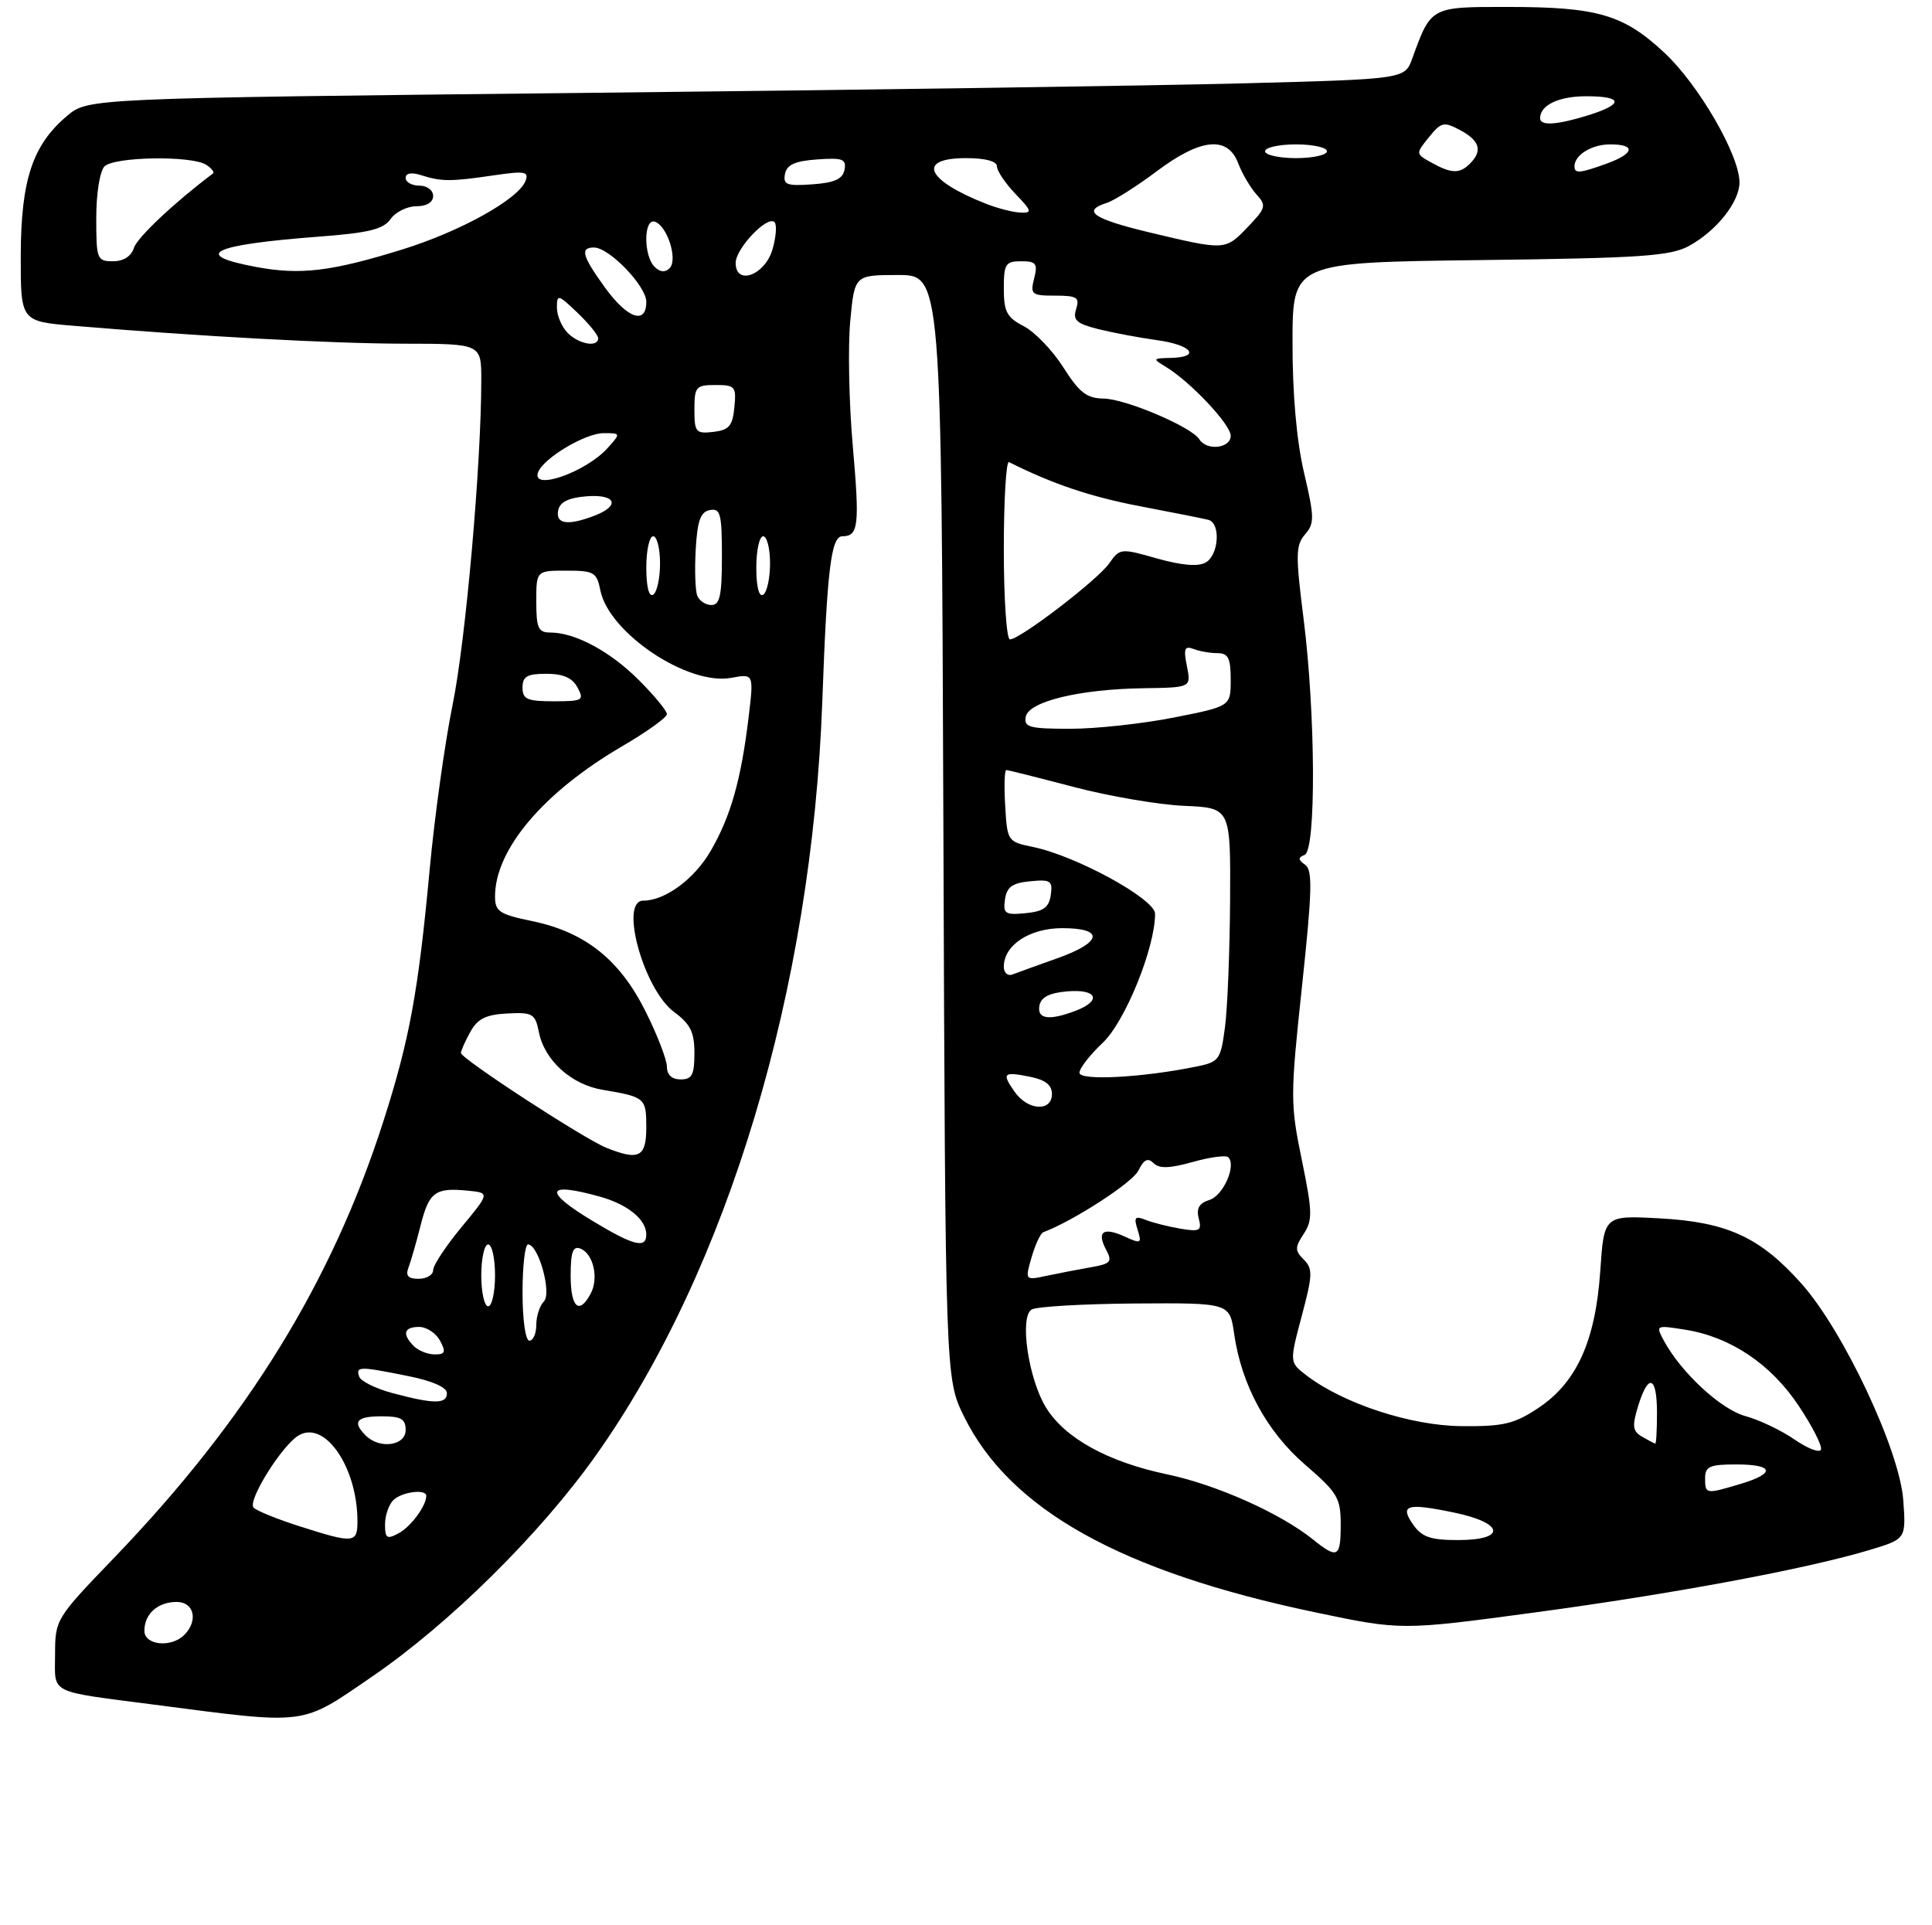 <?xml version="1.0" encoding="UTF-8" standalone="no"?>
<!DOCTYPE svg PUBLIC "-//W3C//DTD SVG 1.1//EN" "http://www.w3.org/Graphics/SVG/1.1/DTD/svg11.dtd" >
<svg xmlns="http://www.w3.org/2000/svg" xmlns:xlink="http://www.w3.org/1999/xlink" version="1.1" viewBox="0 0 281 280">
 <g >
 <path fill="currentColor"
d=" M 54.16 243.83 C 65.40 236.13 78.60 223.08 86.70 211.64 C 105.88 184.55 118.09 143.87 119.60 102.00 C 120.29 82.87 120.88 78.00 122.51 78.00 C 124.87 78.00 125.05 76.46 124.03 64.83 C 123.48 58.60 123.32 50.46 123.66 46.75 C 124.29 40.00 124.29 40.00 130.60 40.00 C 136.92 40.00 136.92 40.00 137.21 120.25 C 137.50 200.50 137.50 200.50 140.20 206.00 C 146.87 219.57 163.04 228.59 191.33 234.52 C 203.83 237.14 203.83 237.14 223.16 234.54 C 243.28 231.83 262.66 228.22 271.86 225.46 C 277.23 223.85 277.23 223.85 276.82 218.18 C 276.29 210.93 268.12 193.55 262.02 186.71 C 256.00 179.95 251.23 177.75 241.40 177.21 C 233.30 176.77 233.30 176.77 232.75 184.87 C 232.05 195.08 229.31 201.10 223.70 204.82 C 220.22 207.12 218.63 207.49 212.57 207.43 C 205.20 207.37 195.38 204.15 190.02 200.05 C 187.54 198.15 187.54 198.15 189.33 191.42 C 190.92 185.46 190.96 184.53 189.63 183.21 C 188.32 181.89 188.32 181.45 189.62 179.46 C 190.93 177.46 190.89 176.25 189.34 168.69 C 187.66 160.55 187.66 159.42 189.37 143.44 C 190.85 129.59 190.93 126.56 189.83 125.78 C 188.79 125.05 188.77 124.74 189.75 124.34 C 191.44 123.65 191.35 103.90 189.60 90.00 C 188.42 80.71 188.45 79.30 189.81 77.73 C 191.20 76.12 191.19 75.25 189.66 68.73 C 188.58 64.09 187.98 57.31 187.99 49.83 C 188.00 38.17 188.00 38.17 215.25 37.83 C 238.75 37.54 242.94 37.25 245.66 35.77 C 249.66 33.58 253.00 29.38 253.00 26.52 C 253.00 22.58 247.08 12.35 242.11 7.70 C 236.14 2.12 232.38 1.01 219.29 1.01 C 208.06 1.00 208.15 0.95 205.41 8.50 C 204.33 11.50 204.33 11.50 180.91 12.12 C 168.04 12.46 124.94 13.09 85.15 13.51 C 12.81 14.29 12.81 14.29 9.76 16.85 C 4.74 21.08 3.05 26.16 3.02 37.12 C 3.00 46.74 3.00 46.74 10.75 47.39 C 29.19 48.94 48.30 49.97 58.75 49.99 C 70.00 50.00 70.00 50.00 70.00 55.27 C 70.00 67.51 67.73 93.23 65.83 102.50 C 64.71 108.00 63.20 118.80 62.49 126.50 C 60.84 144.26 59.57 151.18 55.79 163.00 C 48.28 186.47 35.94 206.48 16.56 226.62 C 8.10 235.41 8.02 235.55 8.01 240.64 C 8.00 246.49 6.84 245.91 22.50 247.95 C 44.97 250.87 43.64 251.04 54.16 243.83 Z  M 21.00 237.20 C 21.00 234.74 22.94 233.00 25.70 233.00 C 28.24 233.00 28.87 235.73 26.80 237.80 C 24.90 239.70 21.00 239.30 21.00 237.20 Z  M 191.00 223.94 C 186.25 220.11 176.98 215.97 169.79 214.45 C 161.15 212.64 154.91 209.20 152.15 204.75 C 149.58 200.59 148.25 191.58 150.04 190.47 C 150.74 190.04 157.51 189.65 165.08 189.59 C 178.85 189.50 178.85 189.50 179.50 194.00 C 180.57 201.47 184.26 208.25 189.87 213.08 C 194.54 217.11 195.00 217.88 195.00 221.75 C 195.00 226.54 194.54 226.79 191.00 223.94 Z  M 43.62 222.01 C 40.38 220.98 37.36 219.76 36.89 219.29 C 35.93 218.33 41.08 210.09 43.50 208.74 C 47.32 206.60 51.98 213.47 51.99 221.25 C 52.00 224.47 51.46 224.52 43.62 222.01 Z  M 56.00 221.74 C 56.00 220.45 56.54 218.86 57.20 218.20 C 58.41 216.99 62.00 216.52 62.00 217.57 C 62.00 219.02 59.76 222.06 57.98 223.01 C 56.27 223.93 56.00 223.75 56.00 221.74 Z  M 205.54 221.76 C 203.53 218.89 204.61 218.57 211.48 220.00 C 218.79 221.51 219.15 224.00 212.06 224.00 C 208.07 224.00 206.81 223.57 205.54 221.76 Z  M 248.00 215.00 C 248.00 213.30 248.67 213.00 252.50 213.00 C 258.02 213.00 258.31 214.29 253.13 215.84 C 248.08 217.35 248.00 217.34 248.00 215.00 Z  M 261.00 209.37 C 259.07 208.04 255.86 206.51 253.86 205.97 C 250.29 205.00 244.46 199.60 241.97 194.94 C 240.80 192.75 240.85 192.72 245.14 193.41 C 251.71 194.46 257.59 198.41 261.63 204.50 C 263.60 207.46 265.05 210.31 264.85 210.84 C 264.66 211.36 262.93 210.70 261.00 209.37 Z  M 53.20 208.80 C 51.19 206.79 51.84 206.00 55.50 206.00 C 58.33 206.00 59.00 206.38 59.00 208.00 C 59.00 210.29 55.21 210.81 53.20 208.80 Z  M 238.84 208.97 C 237.45 208.16 237.36 207.45 238.26 204.50 C 239.75 199.66 241.00 200.12 241.00 205.50 C 241.00 207.97 240.89 209.99 240.75 209.97 C 240.61 209.95 239.75 209.50 238.84 208.97 Z  M 57.07 202.62 C 54.64 201.97 52.46 200.89 52.24 200.22 C 51.74 198.72 52.24 198.71 59.33 200.14 C 62.89 200.85 65.00 201.78 65.00 202.64 C 65.00 204.24 63.12 204.24 57.07 202.62 Z  M 60.20 195.80 C 58.45 194.05 58.73 193.00 60.96 193.00 C 62.05 193.00 63.41 193.90 64.00 195.00 C 64.89 196.66 64.76 197.00 63.24 197.00 C 62.23 197.00 60.86 196.46 60.20 195.80 Z  M 76.00 188.00 C 76.00 184.15 76.36 181.00 76.80 181.00 C 78.32 181.00 80.29 188.11 79.10 189.30 C 78.50 189.90 78.00 191.44 78.00 192.70 C 78.00 193.97 77.55 195.00 77.00 195.00 C 76.43 195.00 76.00 192.00 76.00 188.00 Z  M 70.00 185.50 C 70.00 183.03 70.45 181.00 71.00 181.00 C 71.55 181.00 72.00 183.03 72.00 185.50 C 72.00 187.97 71.55 190.00 71.00 190.00 C 70.45 190.00 70.00 187.97 70.00 185.50 Z  M 83.00 185.53 C 83.00 182.11 83.33 181.19 84.40 181.60 C 86.30 182.33 87.12 185.91 85.91 188.16 C 84.23 191.30 83.00 190.19 83.00 185.53 Z  M 59.41 184.37 C 59.75 183.48 60.54 180.74 61.16 178.29 C 62.40 173.37 63.29 172.71 68.03 173.18 C 71.25 173.50 71.25 173.50 67.13 178.48 C 64.86 181.22 63.00 184.03 63.00 184.73 C 63.00 185.43 62.05 186.00 60.89 186.00 C 59.36 186.00 58.96 185.56 59.41 184.37 Z  M 150.04 182.87 C 150.57 181.02 151.34 179.37 151.75 179.22 C 156.09 177.60 164.70 172.02 165.56 170.28 C 166.37 168.64 166.95 168.35 167.77 169.17 C 168.60 170.00 170.10 169.95 173.47 169.01 C 175.99 168.30 178.32 167.99 178.65 168.32 C 179.85 169.52 177.93 173.89 175.91 174.53 C 174.41 175.00 173.97 175.77 174.35 177.22 C 174.82 179.01 174.51 179.18 171.69 178.71 C 169.93 178.41 167.66 177.84 166.63 177.43 C 165.07 176.81 164.88 177.04 165.46 178.86 C 166.09 180.87 165.96 180.94 163.57 179.85 C 160.46 178.43 159.47 179.14 160.89 181.79 C 161.81 183.51 161.55 183.82 158.72 184.31 C 156.95 184.62 154.05 185.18 152.29 185.55 C 149.07 186.24 149.07 186.24 150.04 182.87 Z  M 86.28 177.64 C 78.97 173.24 79.33 171.85 87.22 174.04 C 91.31 175.18 94.00 177.37 94.00 179.57 C 94.00 181.64 92.17 181.19 86.28 177.64 Z  M 88.18 166.94 C 84.94 165.64 66.99 153.94 67.04 153.15 C 67.05 152.79 67.68 151.40 68.42 150.06 C 69.47 148.17 70.69 147.57 73.78 147.41 C 77.48 147.22 77.84 147.43 78.38 150.13 C 79.20 154.23 83.09 157.75 87.64 158.51 C 93.83 159.55 94.00 159.69 94.00 163.97 C 94.00 168.31 92.94 168.85 88.18 166.94 Z  M 147.58 158.81 C 145.66 156.07 145.91 155.83 149.84 156.62 C 152.04 157.06 153.00 157.82 153.00 159.12 C 153.00 161.74 149.49 161.54 147.58 158.81 Z  M 97.00 155.16 C 97.00 154.15 95.60 150.51 93.88 147.08 C 90.13 139.58 85.11 135.58 77.43 133.98 C 72.63 132.99 72.00 132.57 72.00 130.40 C 72.00 123.55 79.03 115.24 90.51 108.53 C 94.08 106.45 97.00 104.35 97.00 103.87 C 97.00 103.39 95.16 101.16 92.91 98.91 C 88.73 94.73 83.65 92.00 80.03 92.00 C 78.29 92.00 78.00 91.36 78.00 87.50 C 78.00 83.00 78.00 83.00 82.38 83.00 C 86.39 83.00 86.80 83.23 87.32 85.87 C 88.56 92.07 100.08 99.77 106.36 98.59 C 109.65 97.98 109.65 97.98 108.86 104.49 C 107.78 113.43 106.27 118.75 103.38 123.74 C 101.00 127.85 96.74 131.00 93.55 131.00 C 90.05 131.00 93.63 143.93 98.04 147.19 C 100.42 148.95 101.00 150.12 101.00 153.19 C 101.00 156.33 100.65 157.00 99.00 157.00 C 97.72 157.00 97.00 156.33 97.00 155.16 Z  M 157.00 156.03 C 157.00 155.39 158.52 153.43 160.39 151.67 C 163.64 148.60 168.00 137.87 168.00 132.91 C 168.00 130.76 156.54 124.49 150.24 123.19 C 146.55 122.43 146.50 122.35 146.20 117.21 C 146.03 114.34 146.10 112.00 146.36 112.00 C 146.61 112.00 151.02 113.11 156.16 114.46 C 161.30 115.81 168.54 117.05 172.24 117.21 C 178.99 117.50 178.99 117.50 178.91 131.00 C 178.86 138.43 178.53 146.73 178.16 149.46 C 177.54 154.15 177.31 154.46 174.01 155.13 C 166.15 156.74 157.00 157.22 157.00 156.03 Z  M 151.18 146.25 C 151.42 145.03 152.64 144.41 155.26 144.19 C 159.59 143.83 160.30 145.55 156.43 147.02 C 152.57 148.49 150.81 148.23 151.18 146.25 Z  M 146.00 140.61 C 146.00 137.47 149.74 135.00 154.50 135.00 C 160.68 135.00 160.33 137.06 153.75 139.39 C 150.86 140.42 147.94 141.47 147.25 141.74 C 146.56 142.00 146.00 141.49 146.00 140.61 Z  M 146.17 130.82 C 146.43 129.01 147.23 128.43 149.83 128.18 C 152.81 127.89 153.12 128.10 152.83 130.18 C 152.57 131.99 151.77 132.57 149.17 132.82 C 146.19 133.11 145.88 132.90 146.17 130.82 Z  M 149.19 104.25 C 149.62 102.02 157.05 100.23 166.38 100.10 C 173.25 100.00 173.25 100.00 172.63 96.89 C 172.12 94.34 172.29 93.90 173.59 94.39 C 174.45 94.73 176.03 95.00 177.08 95.00 C 178.64 95.00 179.00 95.72 179.00 98.86 C 179.00 102.73 179.00 102.73 170.75 104.36 C 166.21 105.26 159.43 106.00 155.68 106.00 C 149.72 106.00 148.90 105.78 149.19 104.25 Z  M 76.00 100.00 C 76.00 98.38 76.67 98.00 79.46 98.00 C 81.91 98.00 83.25 98.59 84.00 100.00 C 85.00 101.86 84.76 102.00 80.54 102.00 C 76.67 102.00 76.00 101.71 76.00 100.00 Z  M 146.00 79.92 C 146.00 72.72 146.34 67.00 146.75 67.21 C 153.10 70.40 158.63 72.26 165.80 73.63 C 170.59 74.54 175.06 75.43 175.75 75.61 C 177.58 76.09 177.28 80.75 175.34 81.83 C 174.25 82.44 171.84 82.23 168.29 81.23 C 163.01 79.72 162.87 79.74 161.33 81.94 C 159.64 84.36 148.35 93.00 146.89 93.00 C 146.40 93.00 146.00 87.11 146.00 79.92 Z  M 101.41 86.63 C 101.12 85.88 101.02 82.84 101.19 79.89 C 101.43 75.72 101.89 74.44 103.25 74.19 C 104.78 73.89 105.00 74.73 105.00 80.93 C 105.00 86.61 104.70 88.00 103.47 88.00 C 102.63 88.00 101.70 87.38 101.41 86.63 Z  M 94.00 82.56 C 94.00 80.05 94.45 78.00 95.00 78.00 C 95.55 78.00 96.00 79.77 96.00 81.94 C 96.00 84.11 95.55 86.16 95.00 86.50 C 94.39 86.88 94.00 85.34 94.00 82.56 Z  M 110.00 82.56 C 110.00 80.05 110.45 78.00 111.00 78.00 C 111.55 78.00 112.00 79.77 112.00 81.94 C 112.00 84.11 111.55 86.16 111.00 86.50 C 110.39 86.88 110.00 85.34 110.00 82.56 Z  M 81.18 74.25 C 81.42 73.03 82.64 72.41 85.26 72.19 C 89.59 71.83 90.30 73.55 86.43 75.02 C 82.57 76.49 80.81 76.23 81.18 74.25 Z  M 78.24 68.75 C 78.91 66.72 85.09 63.00 87.80 63.00 C 90.29 63.00 90.30 63.02 88.40 65.14 C 85.29 68.63 77.36 71.45 78.24 68.75 Z  M 174.44 63.90 C 173.32 62.10 163.74 58.02 160.50 57.97 C 158.06 57.94 156.97 57.09 154.66 53.44 C 153.09 50.97 150.51 48.28 148.91 47.45 C 146.44 46.17 146.00 45.35 146.00 41.97 C 146.00 38.39 146.25 38.00 148.52 38.00 C 150.71 38.00 150.96 38.33 150.41 40.50 C 149.83 42.83 150.04 43.00 153.46 43.00 C 156.65 43.00 157.05 43.26 156.52 44.95 C 156.01 46.56 156.56 47.06 159.70 47.86 C 161.79 48.38 165.64 49.11 168.25 49.47 C 173.37 50.17 174.75 51.96 170.25 52.06 C 167.67 52.11 167.62 52.19 169.49 53.31 C 173.08 55.46 179.00 61.73 179.00 63.38 C 179.00 65.22 175.50 65.61 174.44 63.90 Z  M 101.00 59.57 C 101.00 56.25 101.22 56.00 104.06 56.00 C 106.92 56.00 107.11 56.22 106.81 59.25 C 106.55 61.96 106.04 62.55 103.75 62.82 C 101.20 63.11 101.00 62.87 101.00 59.57 Z  M 82.57 48.43 C 81.71 47.56 81.00 45.91 81.00 44.74 C 81.00 42.76 81.18 42.80 84.00 45.50 C 85.65 47.08 87.00 48.74 87.00 49.19 C 87.00 50.56 84.23 50.09 82.57 48.43 Z  M 88.01 41.85 C 84.67 37.24 84.33 36.00 86.39 36.00 C 88.61 36.00 94.00 41.60 94.00 43.90 C 94.00 47.28 91.26 46.34 88.01 41.85 Z  M 37.25 38.83 C 27.72 37.05 30.76 35.60 46.50 34.41 C 53.64 33.87 55.77 33.34 56.81 31.86 C 57.53 30.84 59.21 30.00 60.56 30.00 C 62.06 30.00 63.00 29.42 63.00 28.50 C 63.00 27.67 62.11 27.00 61.00 27.00 C 59.90 27.00 59.00 26.50 59.00 25.88 C 59.00 25.18 59.83 25.03 61.25 25.48 C 64.22 26.42 65.52 26.43 71.77 25.51 C 76.35 24.84 76.96 24.94 76.43 26.32 C 75.41 28.97 66.96 33.67 58.50 36.29 C 48.17 39.49 43.70 40.03 37.25 38.83 Z  M 95.20 38.80 C 93.57 37.17 93.61 31.70 95.25 32.25 C 97.06 32.85 98.62 37.78 97.39 39.01 C 96.74 39.66 96.00 39.60 95.20 38.80 Z  M 107.00 38.24 C 107.00 36.14 111.62 31.28 112.65 32.31 C 113.01 32.67 112.88 34.44 112.37 36.23 C 111.29 40.02 107.00 41.62 107.00 38.24 Z  M 14.00 31.70 C 14.00 28.13 14.52 24.88 15.20 24.20 C 16.61 22.79 27.83 22.60 29.97 23.96 C 30.78 24.47 31.23 25.05 30.97 25.24 C 25.43 29.39 19.97 34.53 19.48 36.05 C 19.09 37.28 17.97 38.00 16.43 38.00 C 14.11 38.00 14.00 37.71 14.00 31.70 Z  M 167.25 33.82 C 158.98 31.84 157.28 30.68 160.98 29.51 C 162.07 29.16 165.32 27.10 168.20 24.94 C 174.64 20.10 178.56 19.71 180.09 23.75 C 180.67 25.26 181.86 27.29 182.74 28.27 C 184.22 29.90 184.13 30.26 181.48 33.02 C 178.20 36.44 178.24 36.44 167.25 33.82 Z  M 143.50 29.67 C 134.69 26.23 133.24 23.00 140.50 23.00 C 143.32 23.00 145.00 23.45 145.00 24.20 C 145.00 24.85 146.21 26.65 147.69 28.20 C 150.08 30.69 150.16 30.99 148.44 30.92 C 147.37 30.88 145.15 30.32 143.50 29.67 Z  M 114.17 25.31 C 114.43 23.96 115.61 23.42 118.84 23.19 C 122.57 22.92 123.12 23.13 122.83 24.69 C 122.57 26.04 121.39 26.58 118.16 26.81 C 114.43 27.08 113.88 26.87 114.17 25.31 Z  M 208.19 23.65 C 205.89 22.37 205.89 22.36 207.83 19.96 C 209.63 17.74 209.99 17.66 212.39 18.94 C 215.23 20.46 215.66 21.94 213.80 23.80 C 212.30 25.30 211.11 25.27 208.19 23.65 Z  M 229.00 24.20 C 229.00 22.54 231.50 21.00 234.20 21.00 C 237.98 21.00 237.73 22.33 233.68 23.80 C 229.77 25.21 229.00 25.28 229.00 24.20 Z  M 184.00 22.00 C 184.00 21.45 186.03 21.00 188.50 21.00 C 190.97 21.00 193.00 21.45 193.00 22.00 C 193.00 22.55 190.97 23.00 188.50 23.00 C 186.03 23.00 184.00 22.55 184.00 22.00 Z  M 224.00 17.20 C 224.00 15.29 226.71 14.00 230.70 14.00 C 236.08 14.00 236.21 15.14 231.02 16.76 C 226.42 18.19 224.00 18.34 224.00 17.20 Z "/>
</g>
</svg>